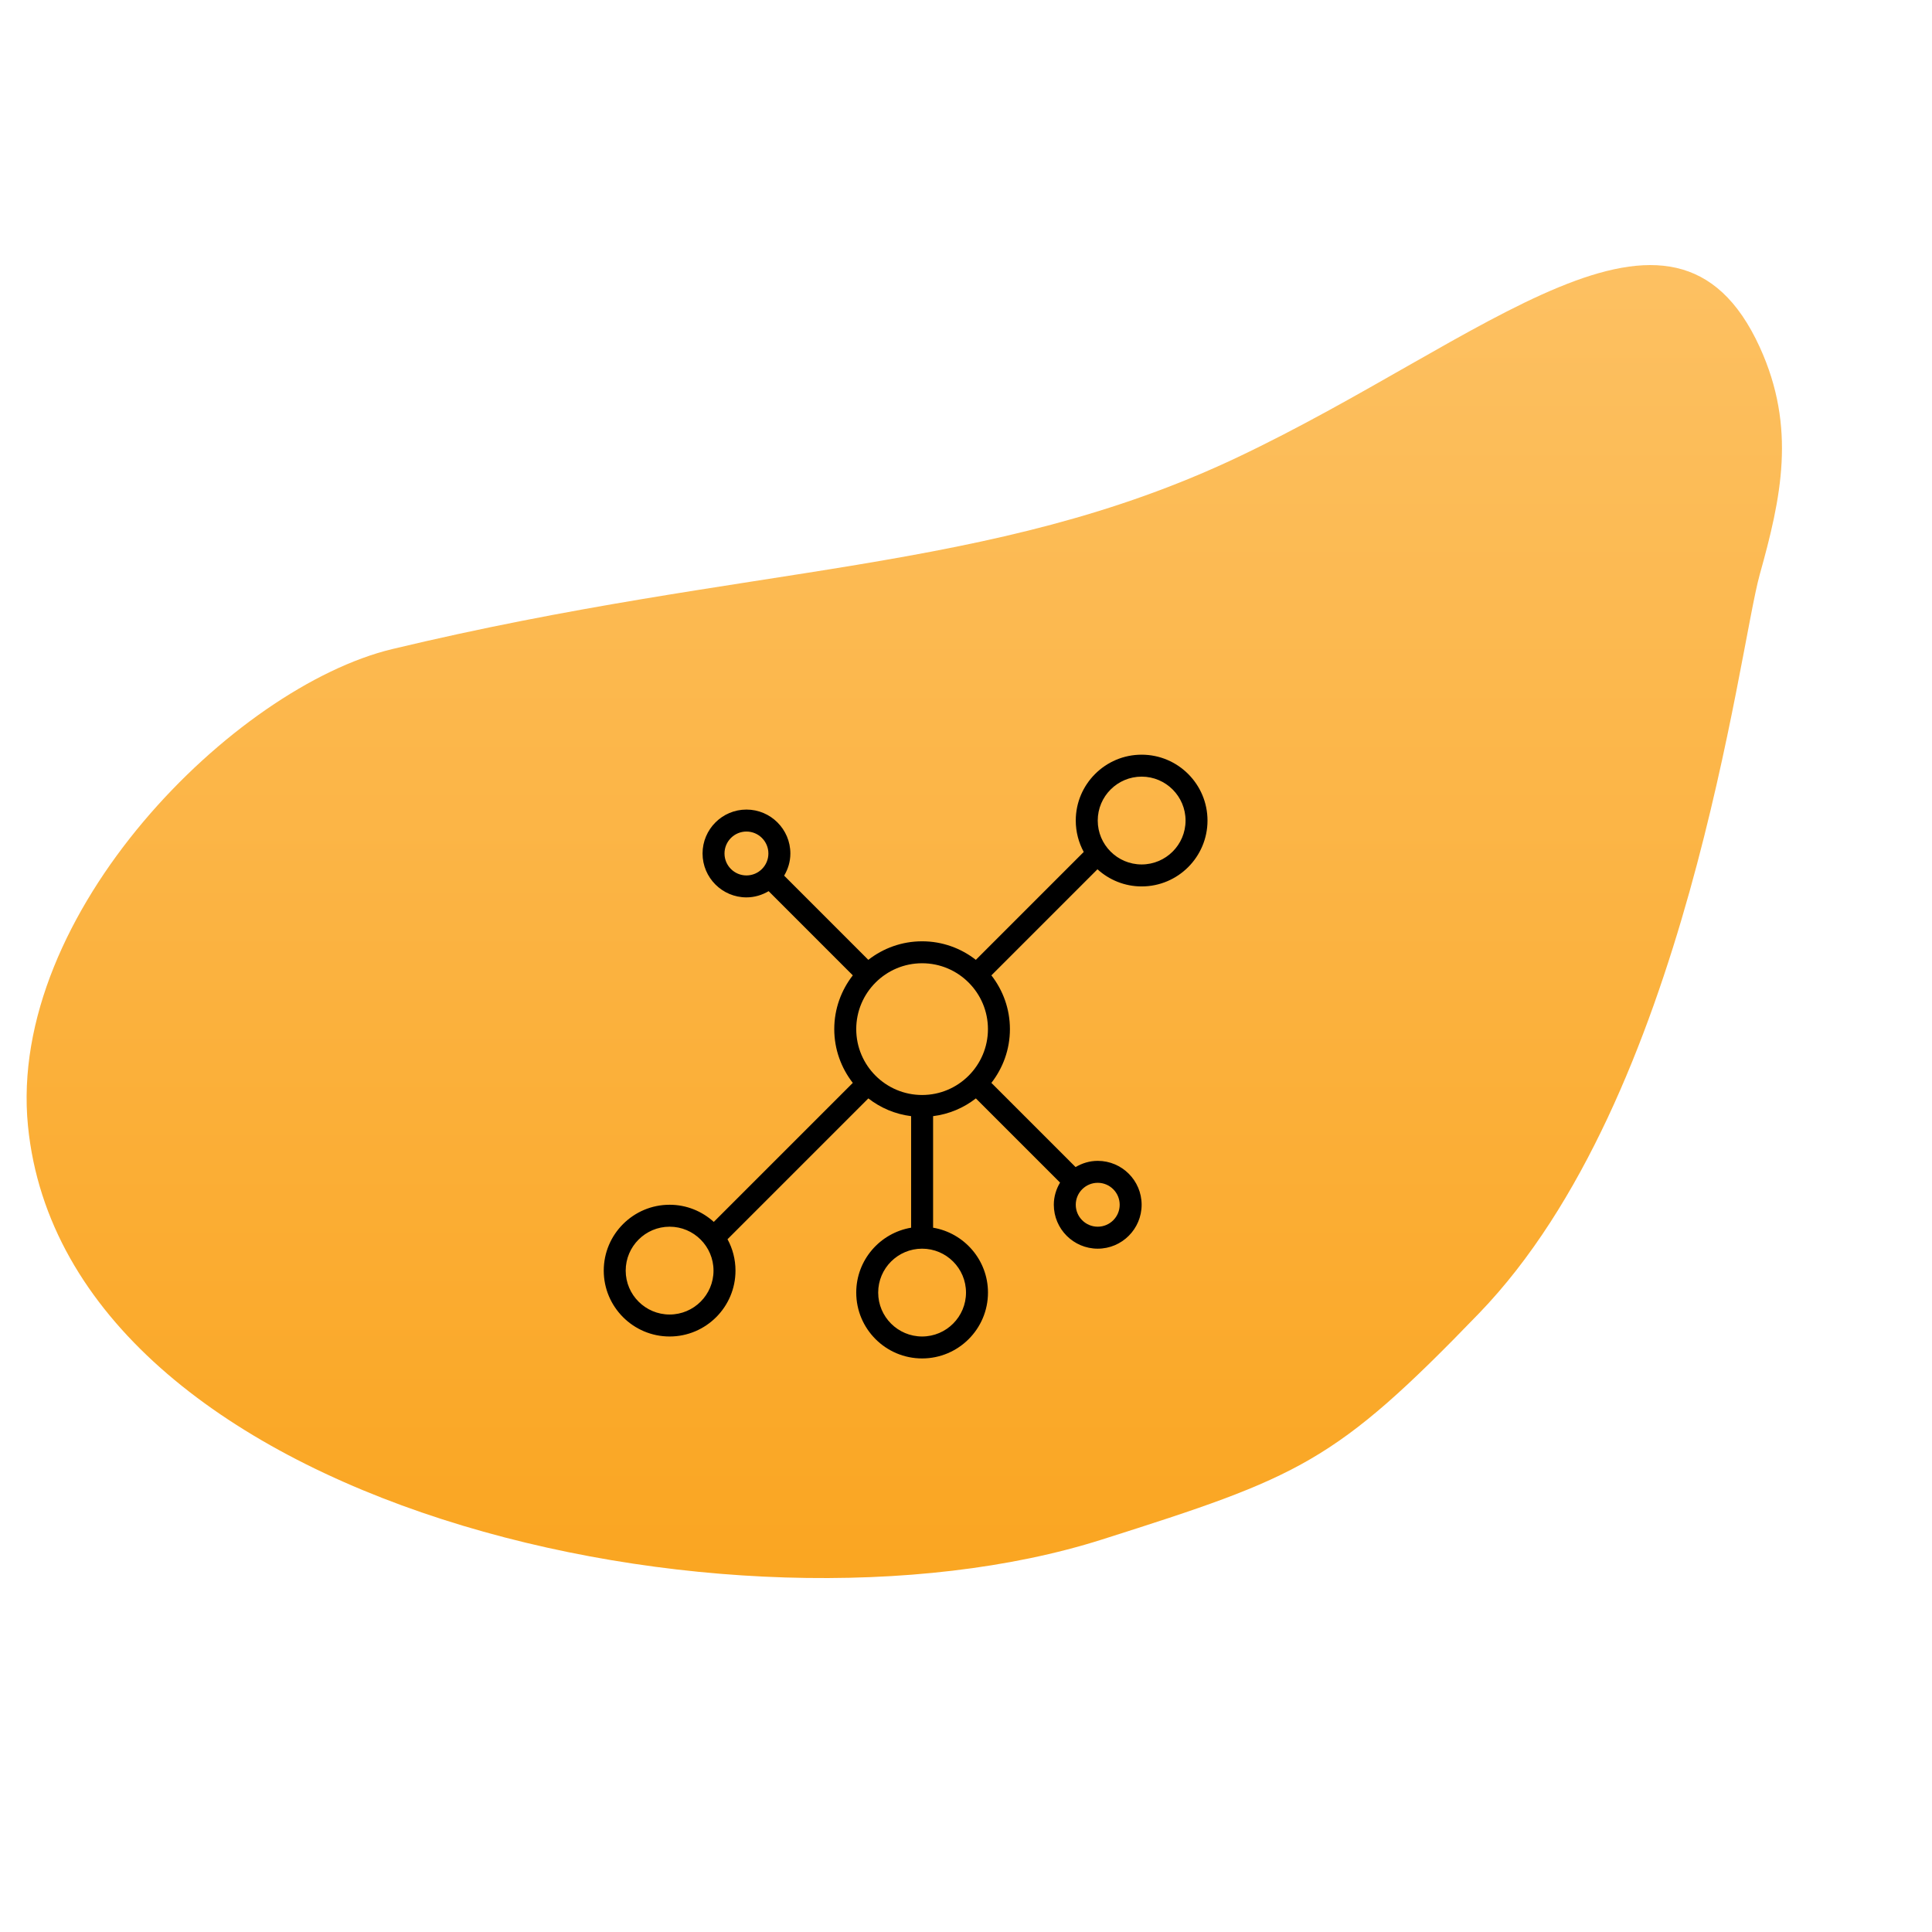 <svg width="64" height="64" viewBox="0 0 64 64" fill="none" xmlns="http://www.w3.org/2000/svg">
<path d="M13 21.5C24.912 18.646 32.798 19.031 40.993 15.149C49.188 11.266 55.425 5.219 58.294 11.5C59.517 14.175 59 16.5 58.294 19.031C57.589 21.562 55.894 36.354 49 43.5C44.21 48.465 43.066 48.915 36.5 51C24.405 54.84 2.182 49.935 0.927 37.301C0.227 30.247 7.783 22.75 13 21.5Z" fill="url(#paint0_linear_43_183)" fill-opacity="0.9"/>
<g clip-path="url(#clip0_43_183)">
<path d="M37.818 25C36.615 25 35.636 25.979 35.636 27.182C35.636 27.558 35.732 27.912 35.9 28.222L32.326 31.796C31.834 31.412 31.217 31.182 30.546 31.182C29.874 31.182 29.258 31.412 28.764 31.796L25.976 29.007C26.104 28.791 26.182 28.542 26.182 28.273C26.182 27.471 25.529 26.818 24.727 26.818C23.925 26.818 23.273 27.471 23.273 28.273C23.273 29.075 23.925 29.727 24.727 29.727C24.996 29.727 25.245 29.649 25.462 29.521L28.25 32.31C27.867 32.803 27.636 33.42 27.636 34.091C27.636 34.762 27.867 35.379 28.25 35.872L23.645 40.477C23.258 40.126 22.745 39.909 22.182 39.909C20.979 39.909 20 40.888 20 42.091C20 43.294 20.979 44.273 22.182 44.273C23.385 44.273 24.364 43.294 24.364 42.091C24.364 41.715 24.268 41.36 24.1 41.051L28.765 36.386C29.167 36.699 29.652 36.908 30.182 36.974V40.669C29.152 40.843 28.364 41.739 28.364 42.818C28.364 44.022 29.343 45 30.546 45C31.749 45 32.728 44.022 32.728 42.818C32.728 41.739 31.94 40.843 30.91 40.669V36.974C31.44 36.908 31.925 36.699 32.327 36.386L35.116 39.175C34.987 39.391 34.909 39.64 34.909 39.909C34.909 40.711 35.562 41.364 36.364 41.364C37.166 41.364 37.818 40.711 37.818 39.909C37.818 39.107 37.166 38.455 36.364 38.455C36.094 38.455 35.846 38.533 35.63 38.661L32.841 35.872C33.224 35.379 33.455 34.762 33.455 34.091C33.455 33.42 33.224 32.803 32.841 32.31L36.355 28.796C36.742 29.147 37.255 29.364 37.818 29.364C39.022 29.364 40 28.385 40 27.182C40 25.979 39.022 25 37.818 25ZM24 28.273C24 27.872 24.326 27.546 24.727 27.546C25.128 27.546 25.454 27.872 25.454 28.273C25.454 28.674 25.128 29 24.727 29C24.326 29 24 28.674 24 28.273ZM22.182 43.545C21.38 43.545 20.727 42.893 20.727 42.091C20.727 41.289 21.38 40.636 22.182 40.636C22.984 40.636 23.636 41.289 23.636 42.091C23.636 42.893 22.984 43.545 22.182 43.545ZM32 42.818C32 43.62 31.348 44.273 30.546 44.273C29.743 44.273 29.091 43.62 29.091 42.818C29.091 42.016 29.743 41.364 30.546 41.364C31.348 41.364 32 42.016 32 42.818ZM30.546 36.273C29.342 36.273 28.364 35.294 28.364 34.091C28.364 32.888 29.342 31.909 30.546 31.909C31.749 31.909 32.727 32.888 32.727 34.091C32.727 35.294 31.749 36.273 30.546 36.273ZM37.091 39.909C37.091 40.31 36.765 40.636 36.364 40.636C35.962 40.636 35.636 40.31 35.636 39.909C35.636 39.508 35.962 39.182 36.364 39.182C36.765 39.182 37.091 39.508 37.091 39.909ZM37.818 28.636C37.016 28.636 36.364 27.984 36.364 27.182C36.364 26.38 37.016 25.727 37.818 25.727C38.62 25.727 39.273 26.38 39.273 27.182C39.273 27.984 38.62 28.636 37.818 28.636Z" fill="black"/>
</g>
<defs>
<linearGradient id="paint0_linear_43_183" x1="29.956" y1="8.781" x2="29.956" y2="52.276" gradientUnits="userSpaceOnUse">
<stop stop-color="#FDBA51"/>
<stop offset="1" stop-color="#FA9C09"/>
</linearGradient>
<clipPath id="clip0_43_183">
<rect width="20" height="20" fill="white" transform="translate(20 25)"/>
</clipPath>
</defs>
</svg>

